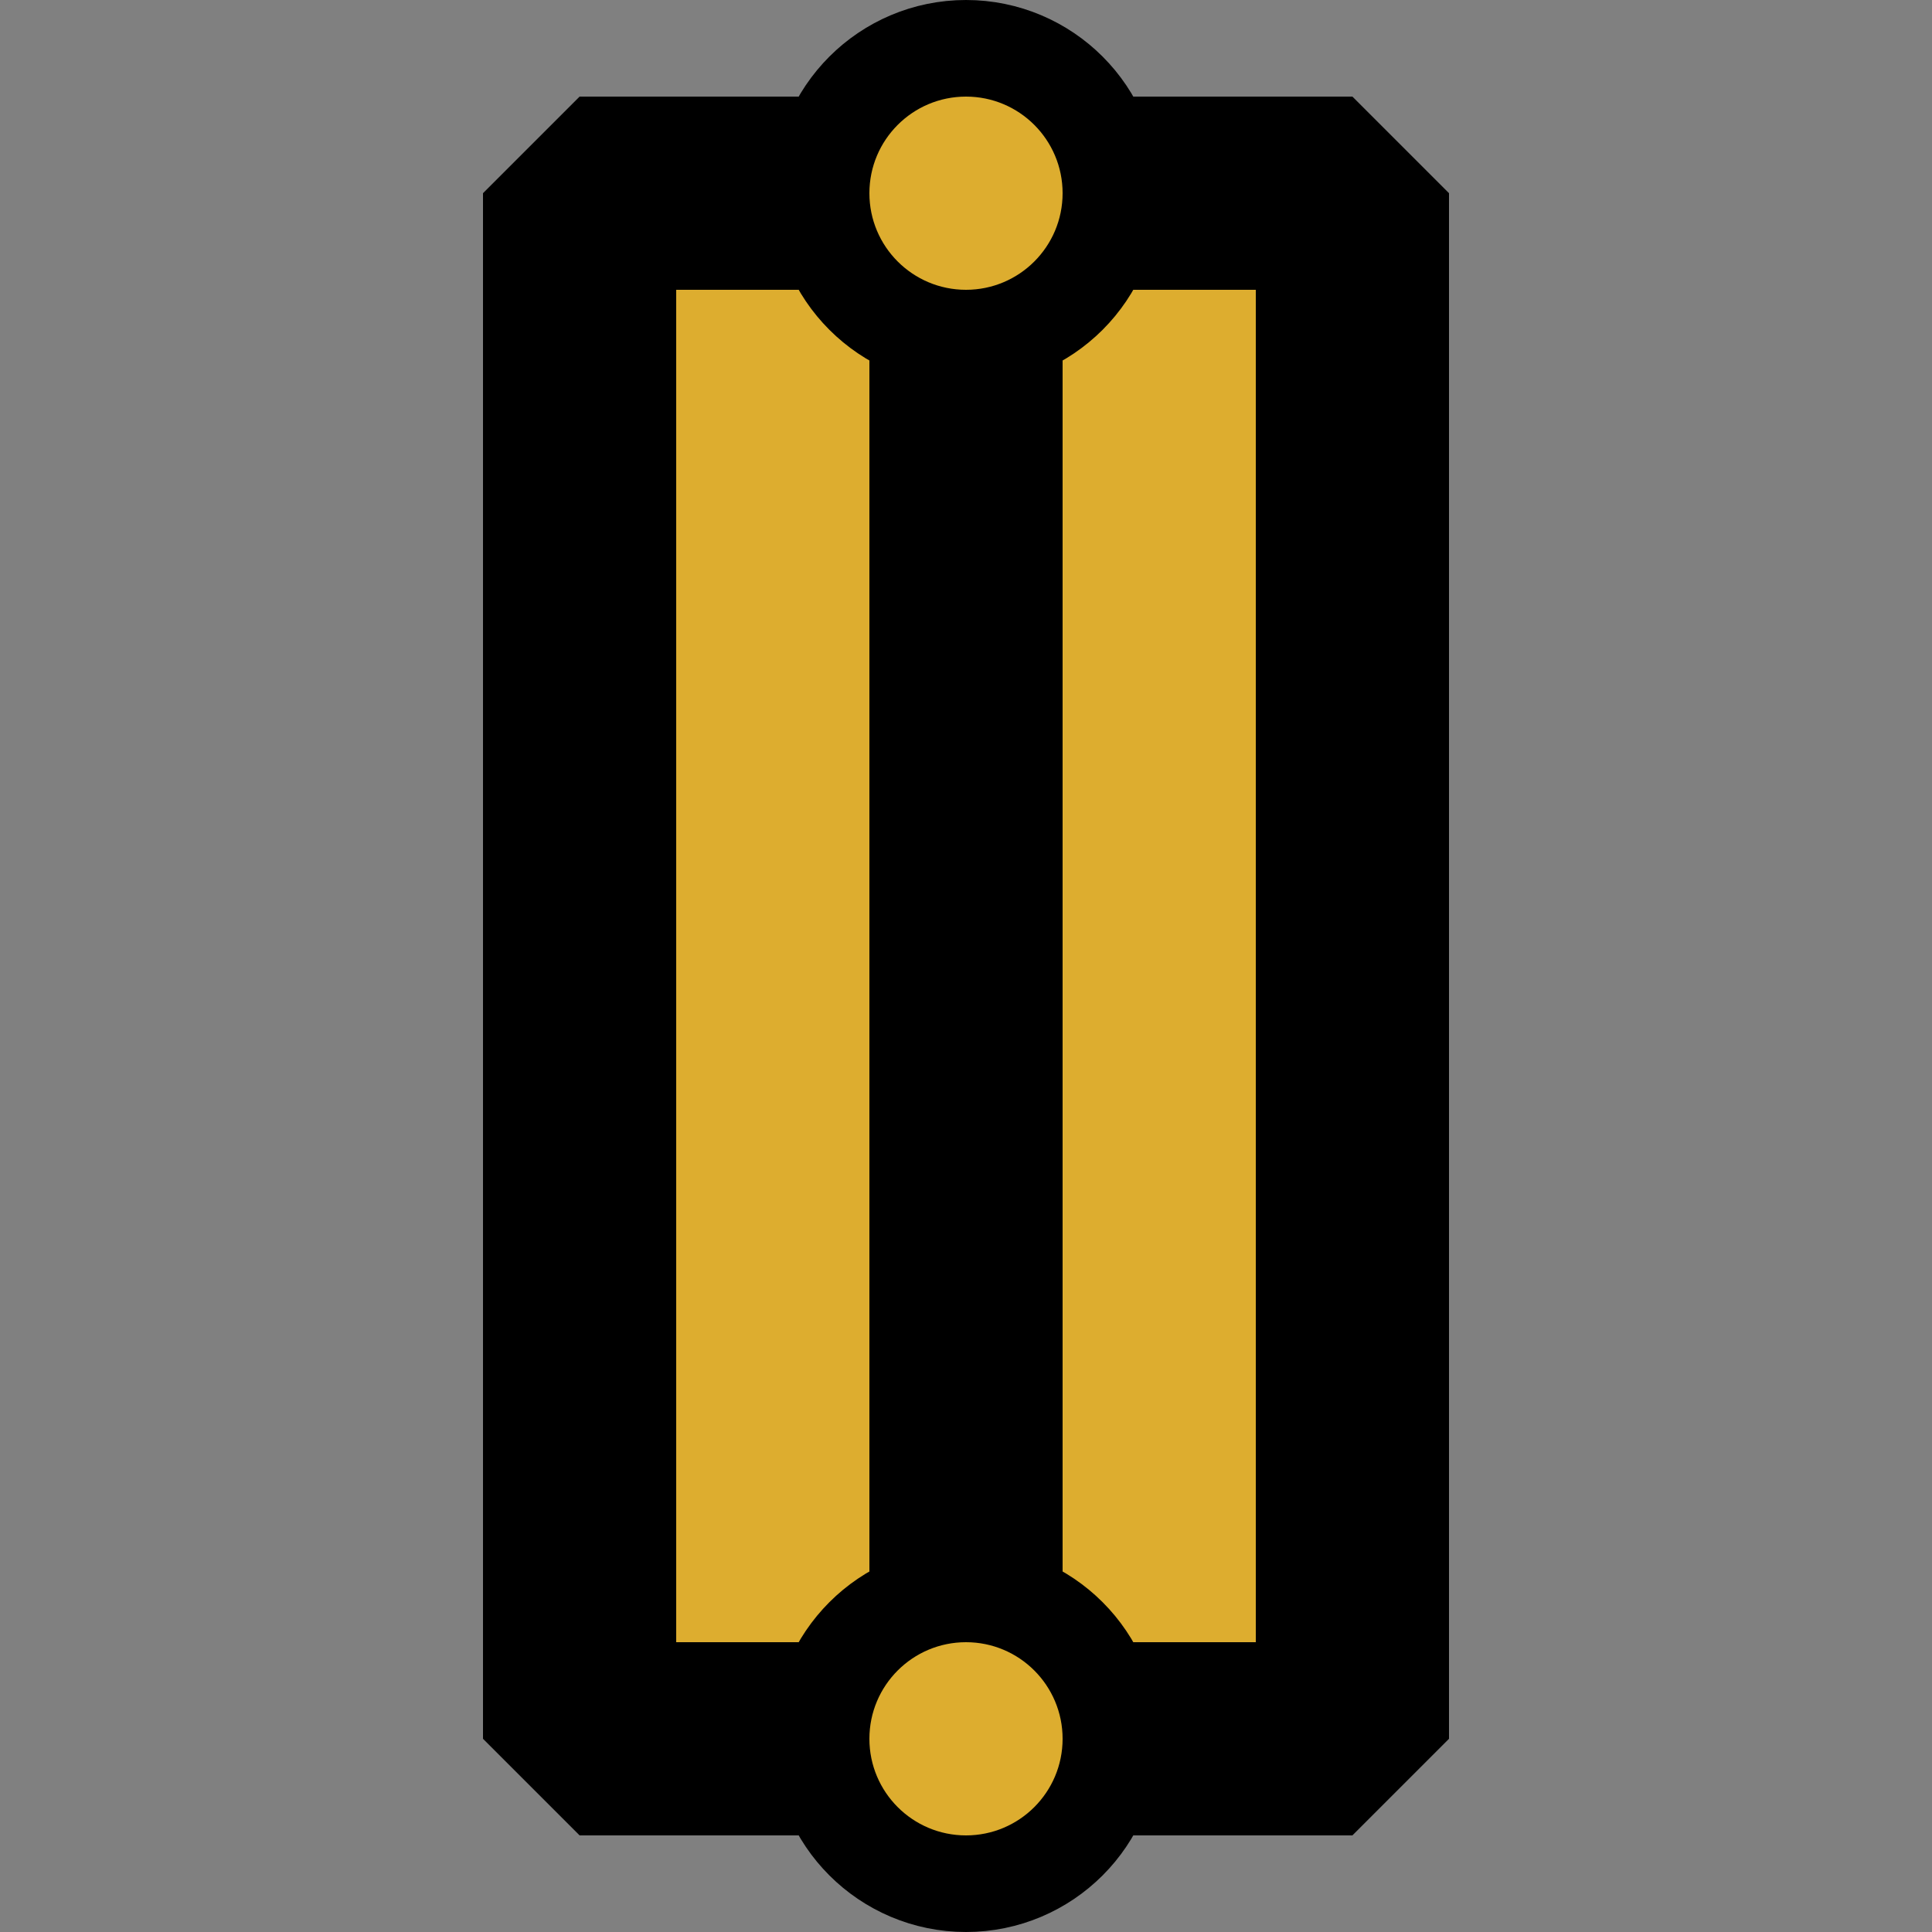 <?xml version="1.0" encoding="UTF-8" standalone="no"?>
<!-- Created with Inkscape (http://www.inkscape.org/) -->

<svg
   width="20.0px"
   height="20.0px"
   viewBox="0 0 20.0 20.0"
   version="1.1"
   id="SVGRoot"
   sodipodi:docname="2023_mar_10_grabber_orange.svg"
   inkscape:version="1.1.2 (b8e25be833, 2022-02-05)"
   xmlns:inkscape="http://www.inkscape.org/namespaces/inkscape"
   xmlns:sodipodi="http://sodipodi.sourceforge.net/DTD/sodipodi-0.dtd"
   xmlns="http://www.w3.org/2000/svg"
   xmlns:svg="http://www.w3.org/2000/svg">
  <rect x="0" y="0" width="20.0" height="20.0" fill="#808080" stroke="none"/>
  <sodipodi:namedview
     id="namedview2459"
     pagecolor="#ffffff"
     bordercolor="#666666"
     borderopacity="1.0"
     inkscape:pageshadow="2"
     inkscape:pageopacity="0.0"
     inkscape:pagecheckerboard="0"
     inkscape:document-units="px"
     showgrid="true"
     inkscape:zoom="42.4"
     inkscape:cx="9.9882075"
     inkscape:cy="10"
     inkscape:window-width="2560"
     inkscape:window-height="1057"
     inkscape:window-x="-8"
     inkscape:window-y="-8"
     inkscape:window-maximized="1"
     inkscape:current-layer="layer1"
     inkscape:snap-object-midpoints="true">
    <inkscape:grid
       type="xygrid"
       id="grid2522" />
  </sodipodi:namedview>
  <defs
     id="defs2454" />
  <g
     inkscape:label="Layer 1"
     inkscape:groupmode="layer"
     id="layer1">
    <path
       style="fill:#ddad2f;fill-opacity:1;stroke:#000000;stroke-width:2;stroke-linecap:butt;stroke-linejoin:bevel;stroke-miterlimit:4;stroke-dasharray:none;stroke-opacity:1"
       d="m 6,2 h 8 V 18 H 6 Z"
       id="path2766"
       sodipodi:nodetypes="ccccc" />
    <path
       style="fill:none;stroke:#000000;stroke-width:2;stroke-linecap:round;stroke-linejoin:round;stroke-miterlimit:4;stroke-dasharray:none;stroke-opacity:1"
       d="M 10,2 V 18"
       id="path2599" />
    <circle
       style="fill:#fefcfc;fill-opacity:1;stroke:#000000;stroke-width:2;stroke-linecap:round;stroke-linejoin:bevel;stroke-miterlimit:4;stroke-dasharray:none;stroke-opacity:1"
       id="path3322"
       cx="10"
       cy="2"
       r="1" />
    <circle
       style="fill:#ddad2f;fill-opacity:1;stroke:none;stroke-width:0.5;stroke-linecap:round;stroke-linejoin:bevel;stroke-miterlimit:4;stroke-dasharray:none;stroke-opacity:1"
       id="circle3739"
       cx="10"
       cy="2"
       r="1" />
    <circle
       style="fill:#fefcfc;fill-opacity:1;stroke:#000000;stroke-width:2;stroke-linecap:round;stroke-linejoin:bevel;stroke-miterlimit:4;stroke-dasharray:none;stroke-opacity:1"
       id="circle3741"
       cx="10"
       cy="18"
       r="1" />
    <circle
       style="fill:#ddad2f;fill-opacity:1;stroke:none;stroke-width:0.5;stroke-linecap:round;stroke-linejoin:bevel;stroke-miterlimit:4;stroke-dasharray:none;stroke-opacity:1"
       id="path3500"
       cx="10"
       cy="18"
       r="1" />
  </g>
</svg>
